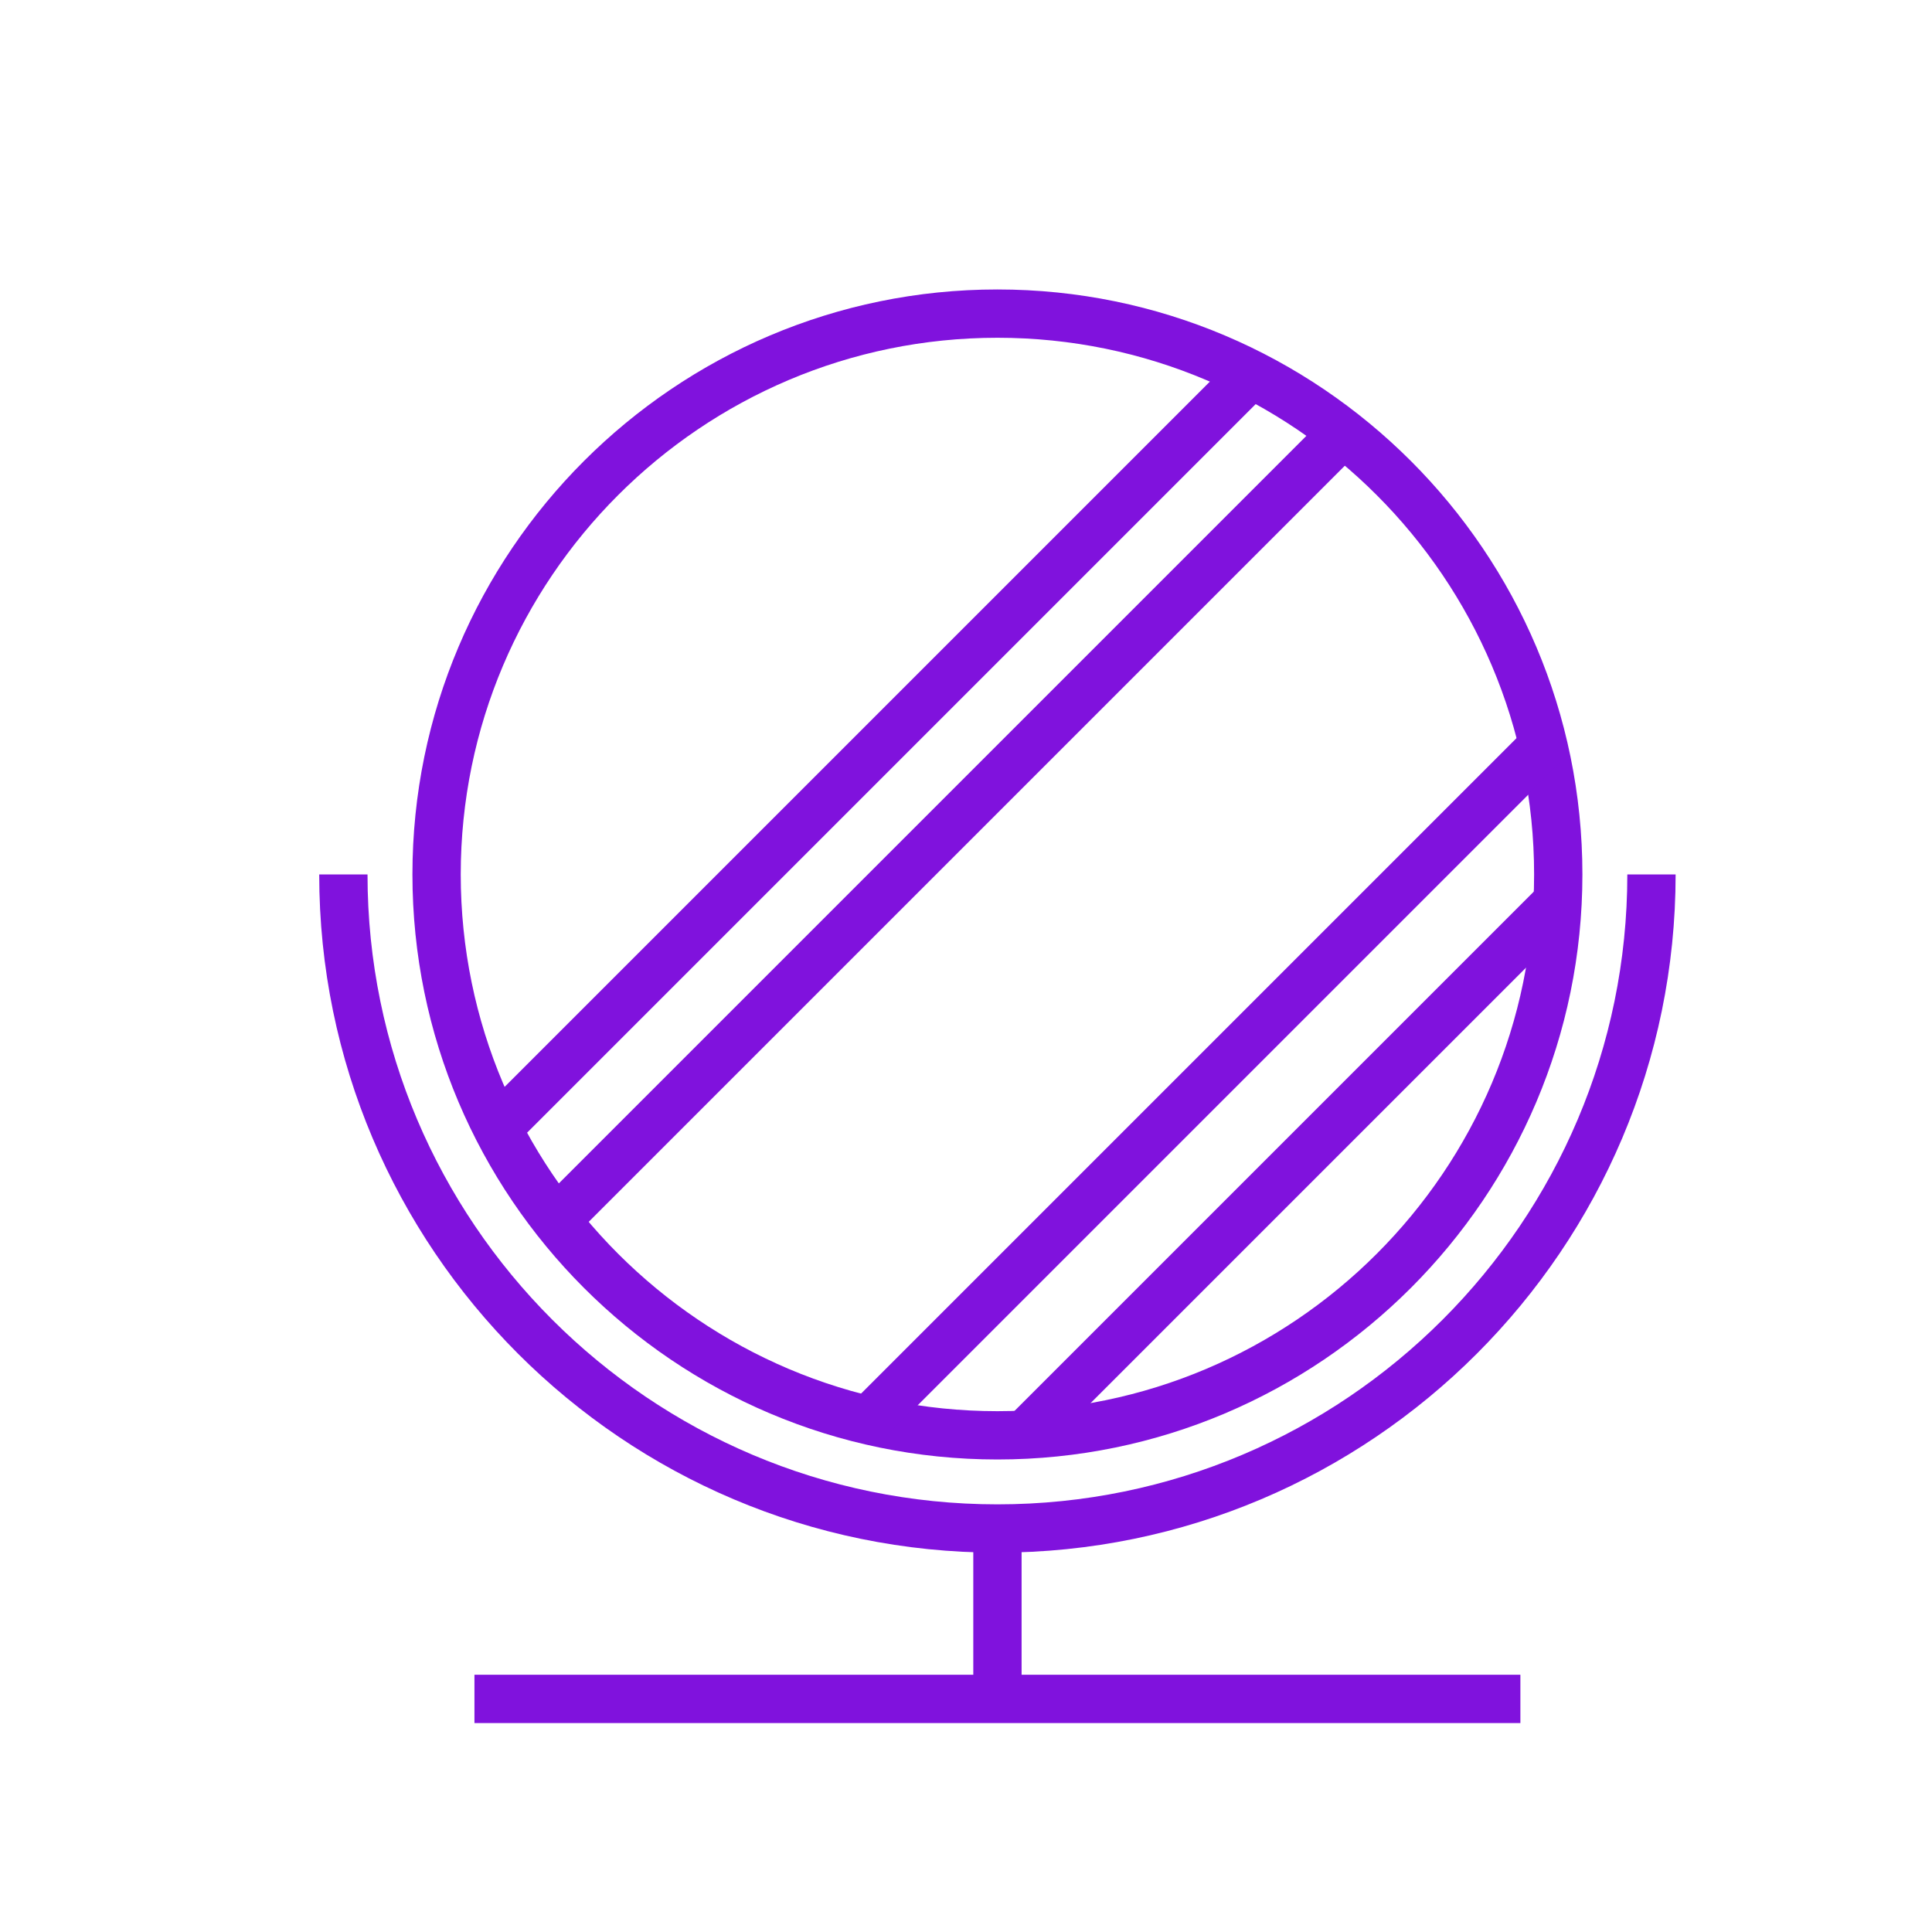 <?xml version="1.0" encoding="utf-8"?>
<!-- Generator: Adobe Illustrator 16.0.0, SVG Export Plug-In . SVG Version: 6.00 Build 0)  -->
<!DOCTYPE svg PUBLIC "-//W3C//DTD SVG 1.1//EN" "http://www.w3.org/Graphics/SVG/1.1/DTD/svg11.dtd">
<svg version="1.1" id="Layer_1" xmlns="http://www.w3.org/2000/svg" xmlns:xlink="http://www.w3.org/1999/xlink" x="0px" y="0px"
	 width="40px" height="40px" viewBox="0 0 40 40" enable-background="new 0 0 40 40" xml:space="preserve">
<g>
	<path fill="#8012DD" d="M20.651,30.217c-6.679,0-12.112-5.434-12.112-12.113c0-6.678,5.433-12.111,12.112-12.111
		c6.678,0,12.111,5.433,12.111,12.111C32.762,24.783,27.329,30.217,20.651,30.217z M20.651,6.993
		c-6.127,0-11.112,4.984-11.112,11.111c0,6.127,4.985,11.113,11.112,11.113c6.126,0,11.111-4.985,11.111-11.113
		C31.762,11.977,26.777,6.993,20.651,6.993z"/>
</g>
<g>
	<path fill="#8012DD" d="M20.651,32.146c-7.743,0-14.042-6.3-14.042-14.042h1c0,7.192,5.851,13.042,13.042,13.042
		c7.191,0,13.041-5.851,13.041-13.042h1C34.691,25.847,28.393,32.146,20.651,32.146z"/>
</g>
<g>
	
		<rect x="17.592" y="4.547" transform="matrix(0.707 0.707 -0.707 0.707 16.308 -8.233)" fill="#8012DD" width="1" height="22.044"/>
</g>
<g>
	
		<rect x="19.153" y="5.588" transform="matrix(0.707 0.707 -0.707 0.707 17.869 -8.88)" fill="#8012DD" width="1" height="23.084"/>
</g>
<g>
	
		<rect x="24.458" y="12.54" transform="matrix(0.707 0.707 -0.707 0.707 23.174 -11.077)" fill="#8012DD" width="1" height="19.788"/>
</g>
<g>
	
		<rect x="26.226" y="16.373" transform="matrix(0.707 0.707 -0.707 0.707 24.941 -11.809)" fill="#8012DD" width="1" height="15.659"/>
</g>
<g>
	<rect x="20.151" y="31.646" fill="#8012DD" width="1" height="3.527"/>
</g>
<g>
	<rect x="9.823" y="34.674" fill="#8012DD" width="21.655" height="1"/>
</g>
</svg>

